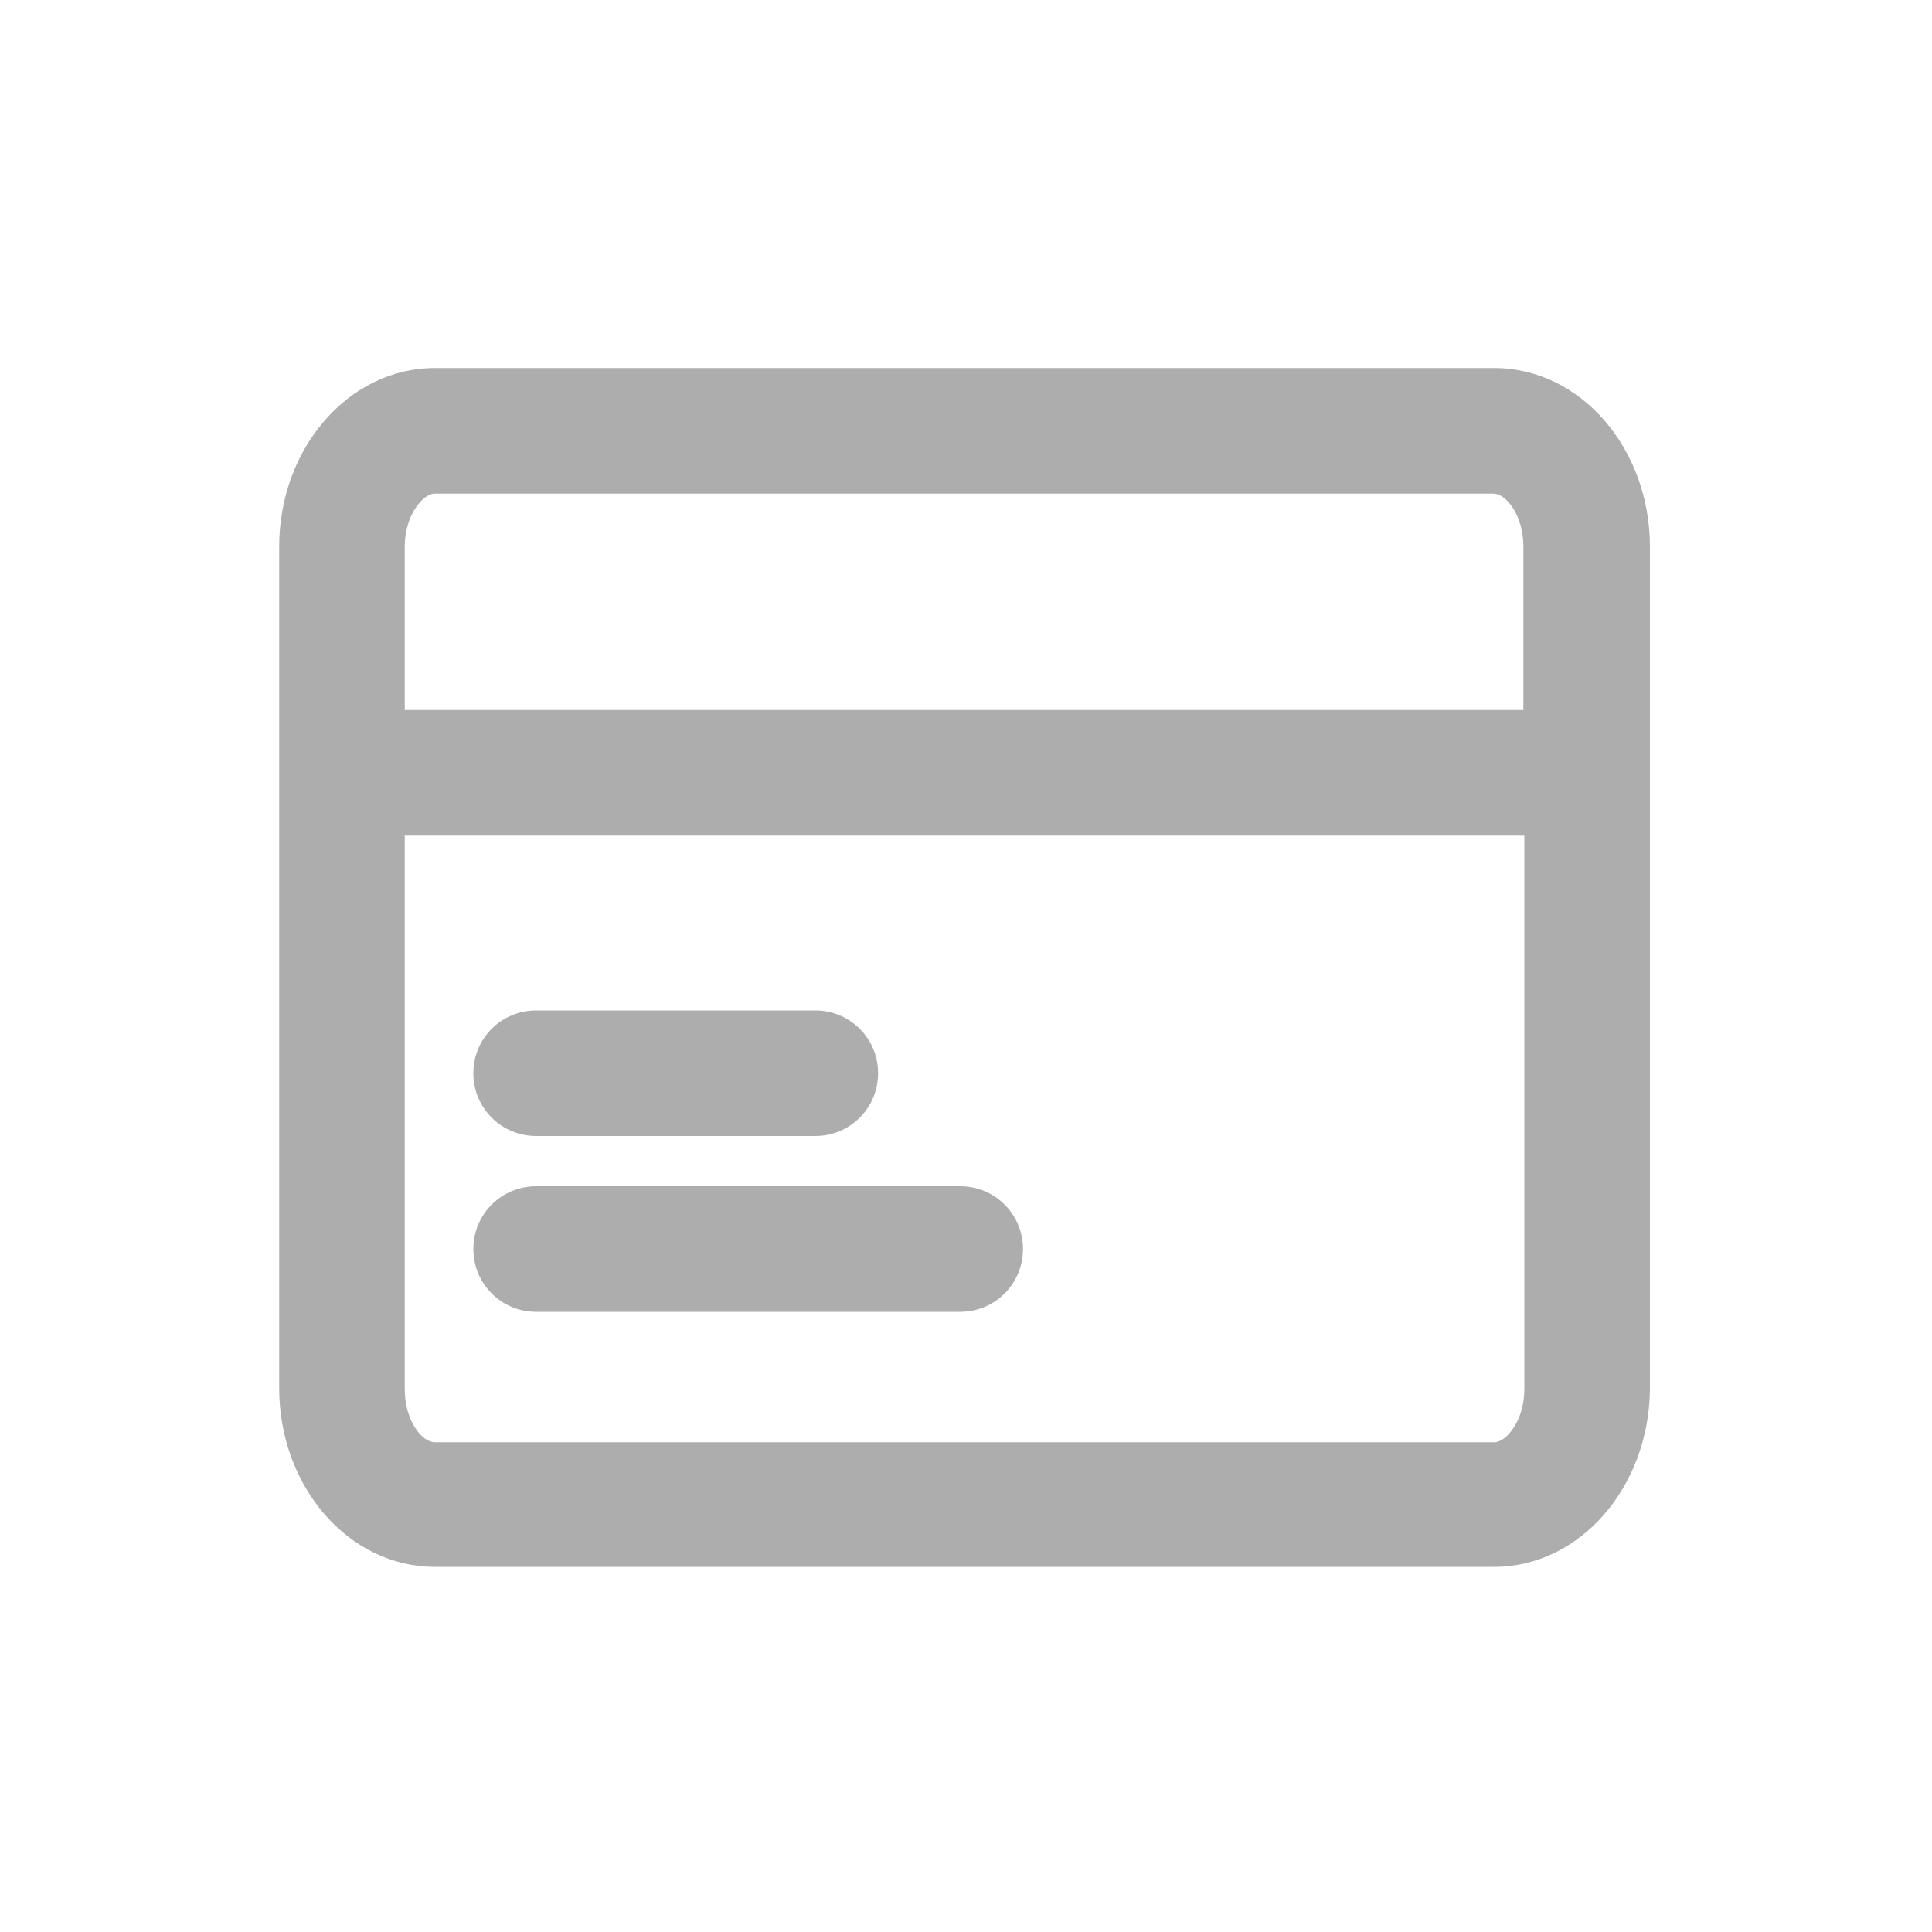 <?xml version="1.0" standalone="no"?><!DOCTYPE svg PUBLIC "-//W3C//DTD SVG 1.1//EN" "http://www.w3.org/Graphics/SVG/1.1/DTD/svg11.dtd"><svg t="1524406643725" class="icon" style="" viewBox="0 0 1024 1024" version="1.1" xmlns="http://www.w3.org/2000/svg" p-id="1066" xmlns:xlink="http://www.w3.org/1999/xlink" width="28" height="28"><defs><style type="text/css"></style></defs><path d="M792.064 830.464H230.4c-45.568 0-82.432-42.496-82.432-94.72V289.792c0-52.224 36.864-94.72 82.432-94.72h561.664c45.568 0 82.432 42.496 82.432 94.72v446.464c-0.512 52.224-37.376 94.208-82.432 94.208zM214.528 442.88v293.376c0 16.896 9.216 28.16 15.872 28.16h561.664c6.144 0 15.872-11.264 15.872-28.16V442.88H214.528z m0-66.56h592.896V289.792c0-16.896-9.216-28.16-15.872-28.16H230.4c-6.144 0-15.872 11.264-15.872 28.16v86.528z" fill="#adadad" p-id="1067"></path><path d="M432.128 602.112H284.16c-18.432 0-33.28-14.848-33.28-33.28s14.848-33.28 33.28-33.28h147.968c18.432 0 33.28 14.848 33.28 33.28s-14.848 33.28-33.28 33.28zM508.928 695.296H284.16c-18.432 0-33.28-14.848-33.28-33.28s14.848-33.28 33.28-33.28h224.768c18.432 0 33.28 14.848 33.28 33.28s-14.848 33.28-33.28 33.28z" fill="#adadad" p-id="1068"></path></svg>